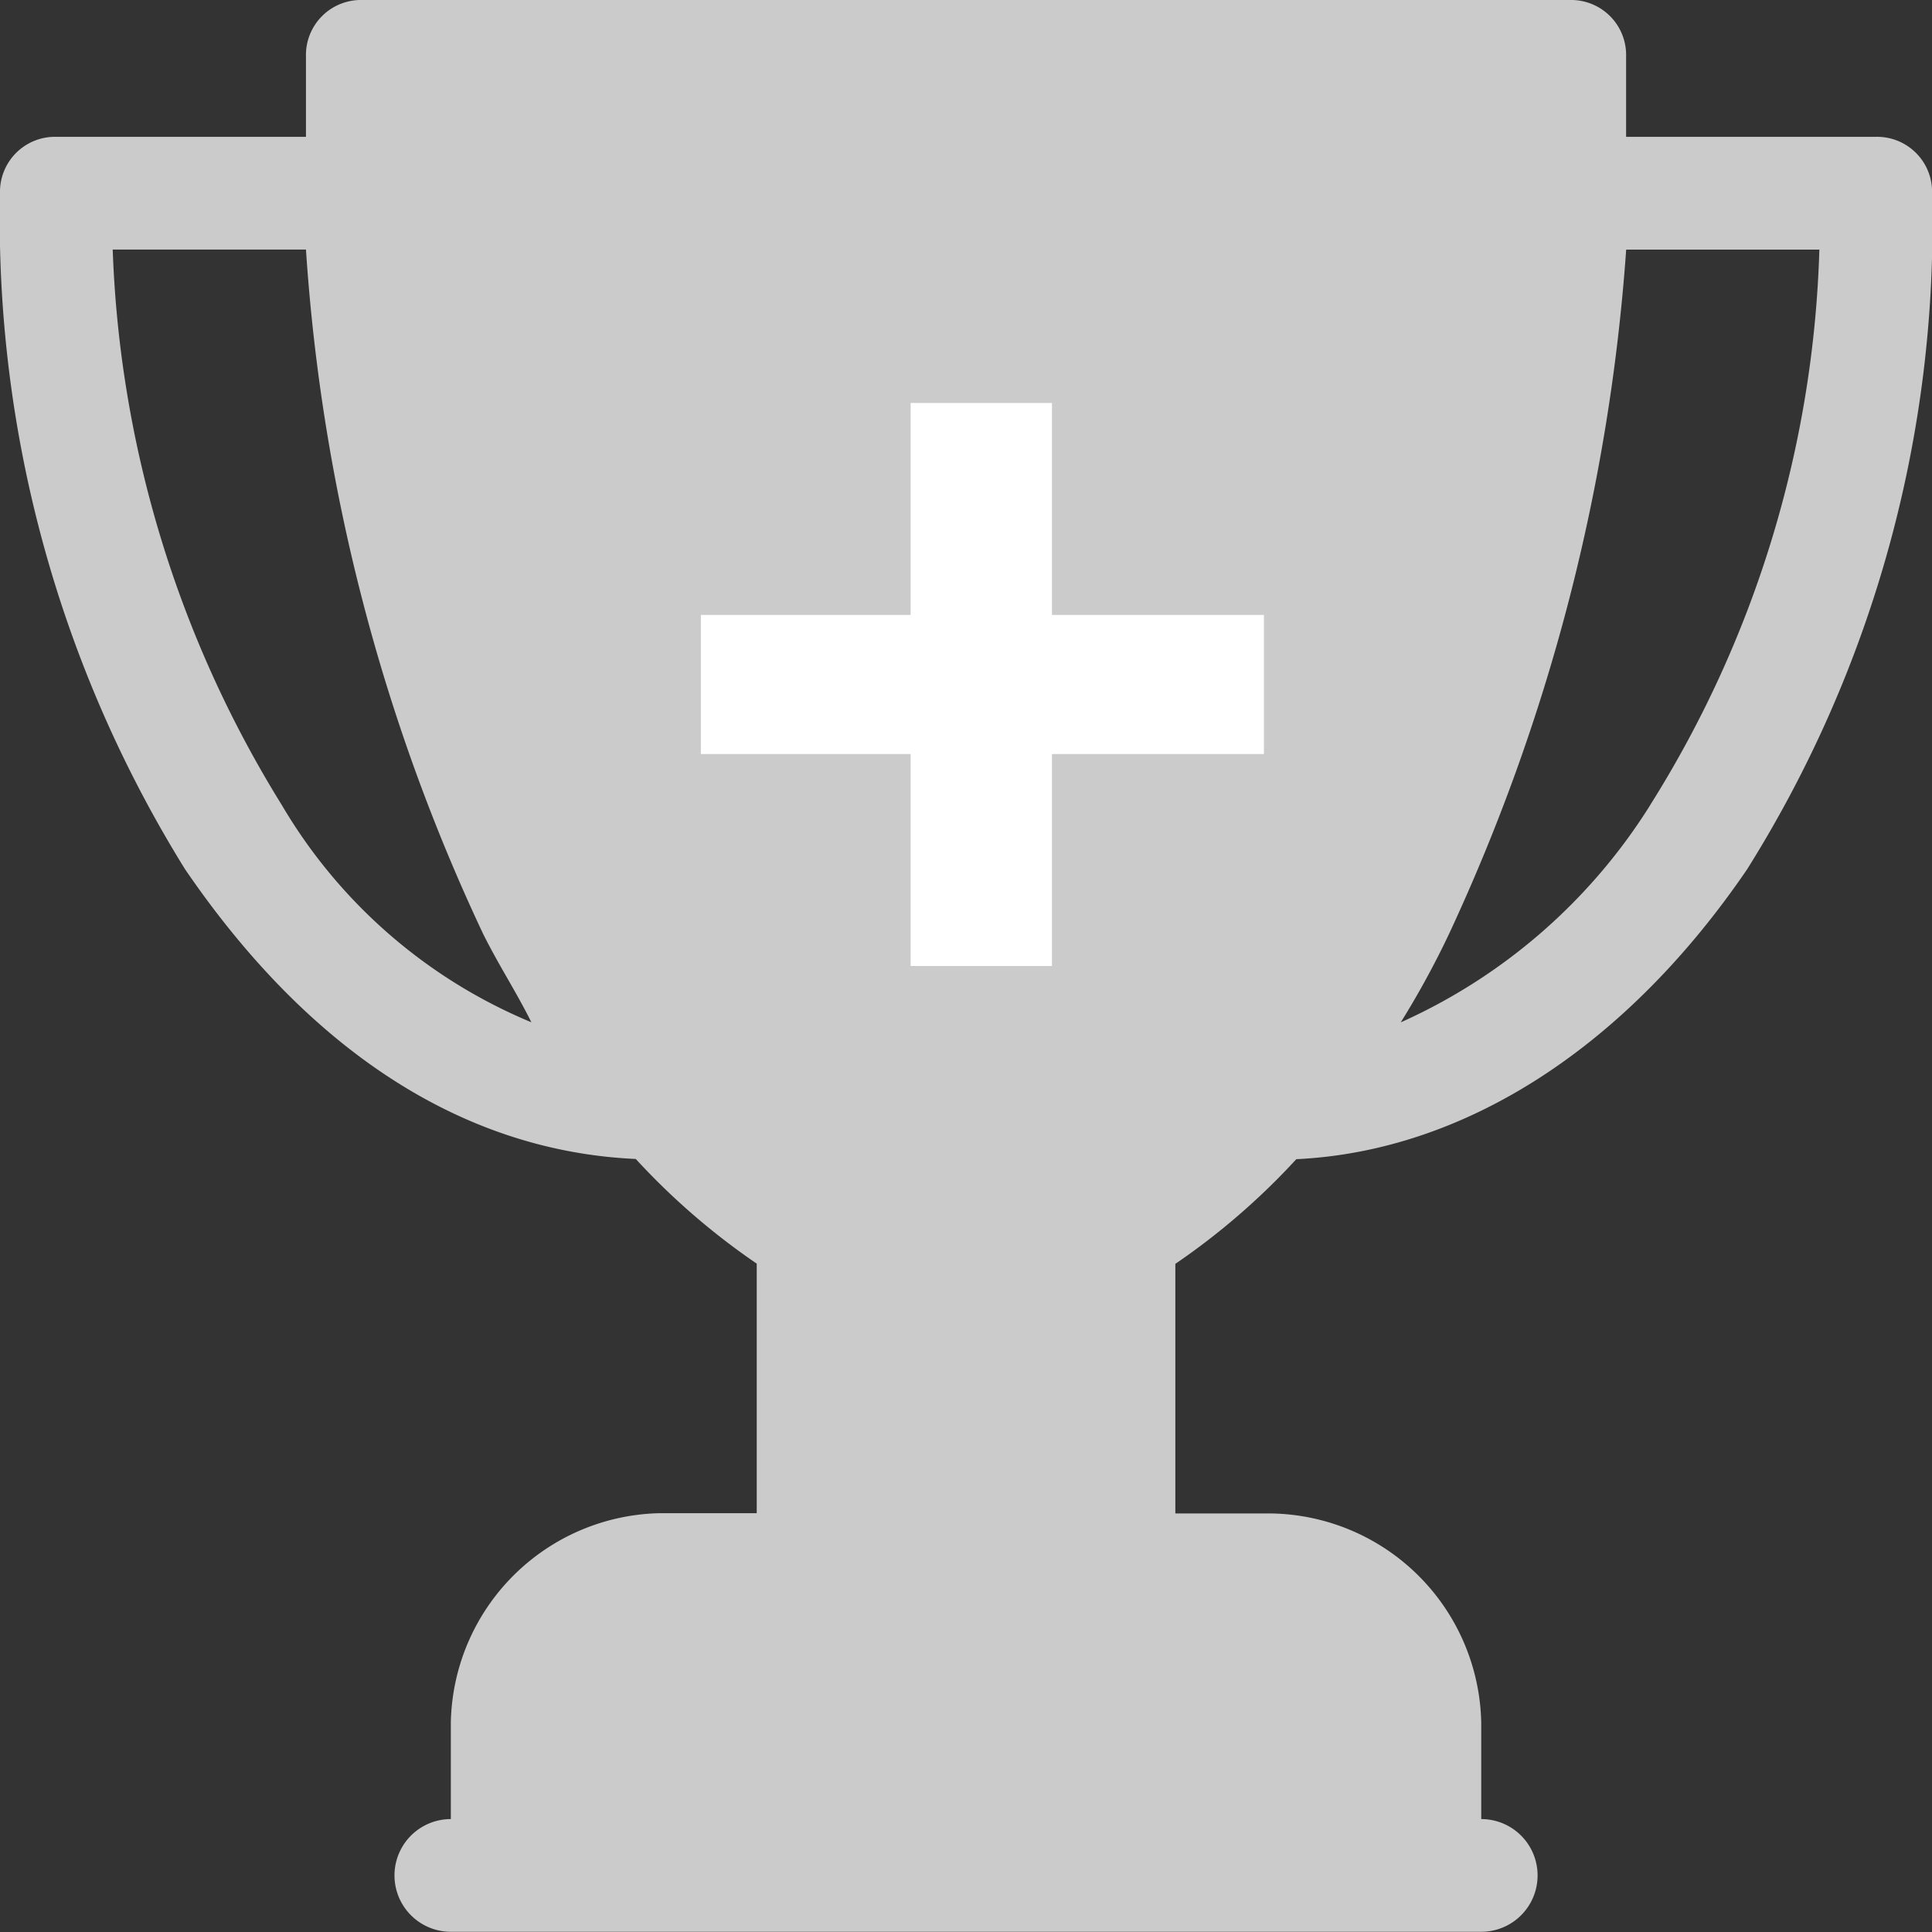 <svg xmlns="http://www.w3.org/2000/svg" width="27.152" height="27.152" viewBox="0 0 27.152 27.152">
    <rect x="0" y="0" width="27.152" height="27.152" fill="#333333" stroke="none"/>
    <g id="Group_2493" data-name="Group 2493" transform="translate(-297.469 -530.383)">
        <g id="icono_reto" data-name="icono reto" transform="translate(297.469 530.383)">
            <path id="Path_27" fill="#cbcbcb" d="M26.36 1.923h-3.507V.792A.773.773 0 0 0 22.061 0H5.091A.773.773 0 0 0 4.3.792v1.131H.792A.773.773 0 0 0 0 2.715a17.312 17.312 0 0 0 2.6 9.5c1.7 2.489 3.847 3.96 6.335 4.073a9.839 9.839 0 0 0 1.7 1.471v3.507H9.277a3 3 0 0 0-2.941 2.941v1.358a.792.792 0 0 0 0 1.584h14.481a.792.792 0 0 0 0-1.584v-1.354a3 3 0 0 0-2.941-2.941h-1.358v-3.508a9.839 9.839 0 0 0 1.7-1.471c2.376-.113 4.638-1.584 6.335-4.073a17.044 17.044 0 0 0 2.6-9.5.773.773 0 0 0-.793-.795zm-22.4 9.39a15.864 15.864 0 0 1-2.376-7.806H4.3a26.659 26.659 0 0 0 2.489 9.616c.226.453.453.792.679 1.244a7.327 7.327 0 0 1-3.508-3.054zm19.233 0a7.991 7.991 0 0 1-3.507 3.055 12.341 12.341 0 0 0 .679-1.244 27.294 27.294 0 0 0 2.489-9.616h2.715a15.5 15.5 0 0 1-2.377 7.805z" data-name="Path 27"/>
        </g>
        <g id="chalenge_icon" data-name="chalenge icon" transform="translate(307.319 536.046)">
            <path id="Path_39" fill="#fff" d="M14.934 61.579V58.6h-1.986v2.979H10v1.955h2.948v2.979h1.986v-2.979h2.979v-1.955z" data-name="Path 39" transform="translate(-10 -58.6)"/>
        </g>
    </g>
</svg>
